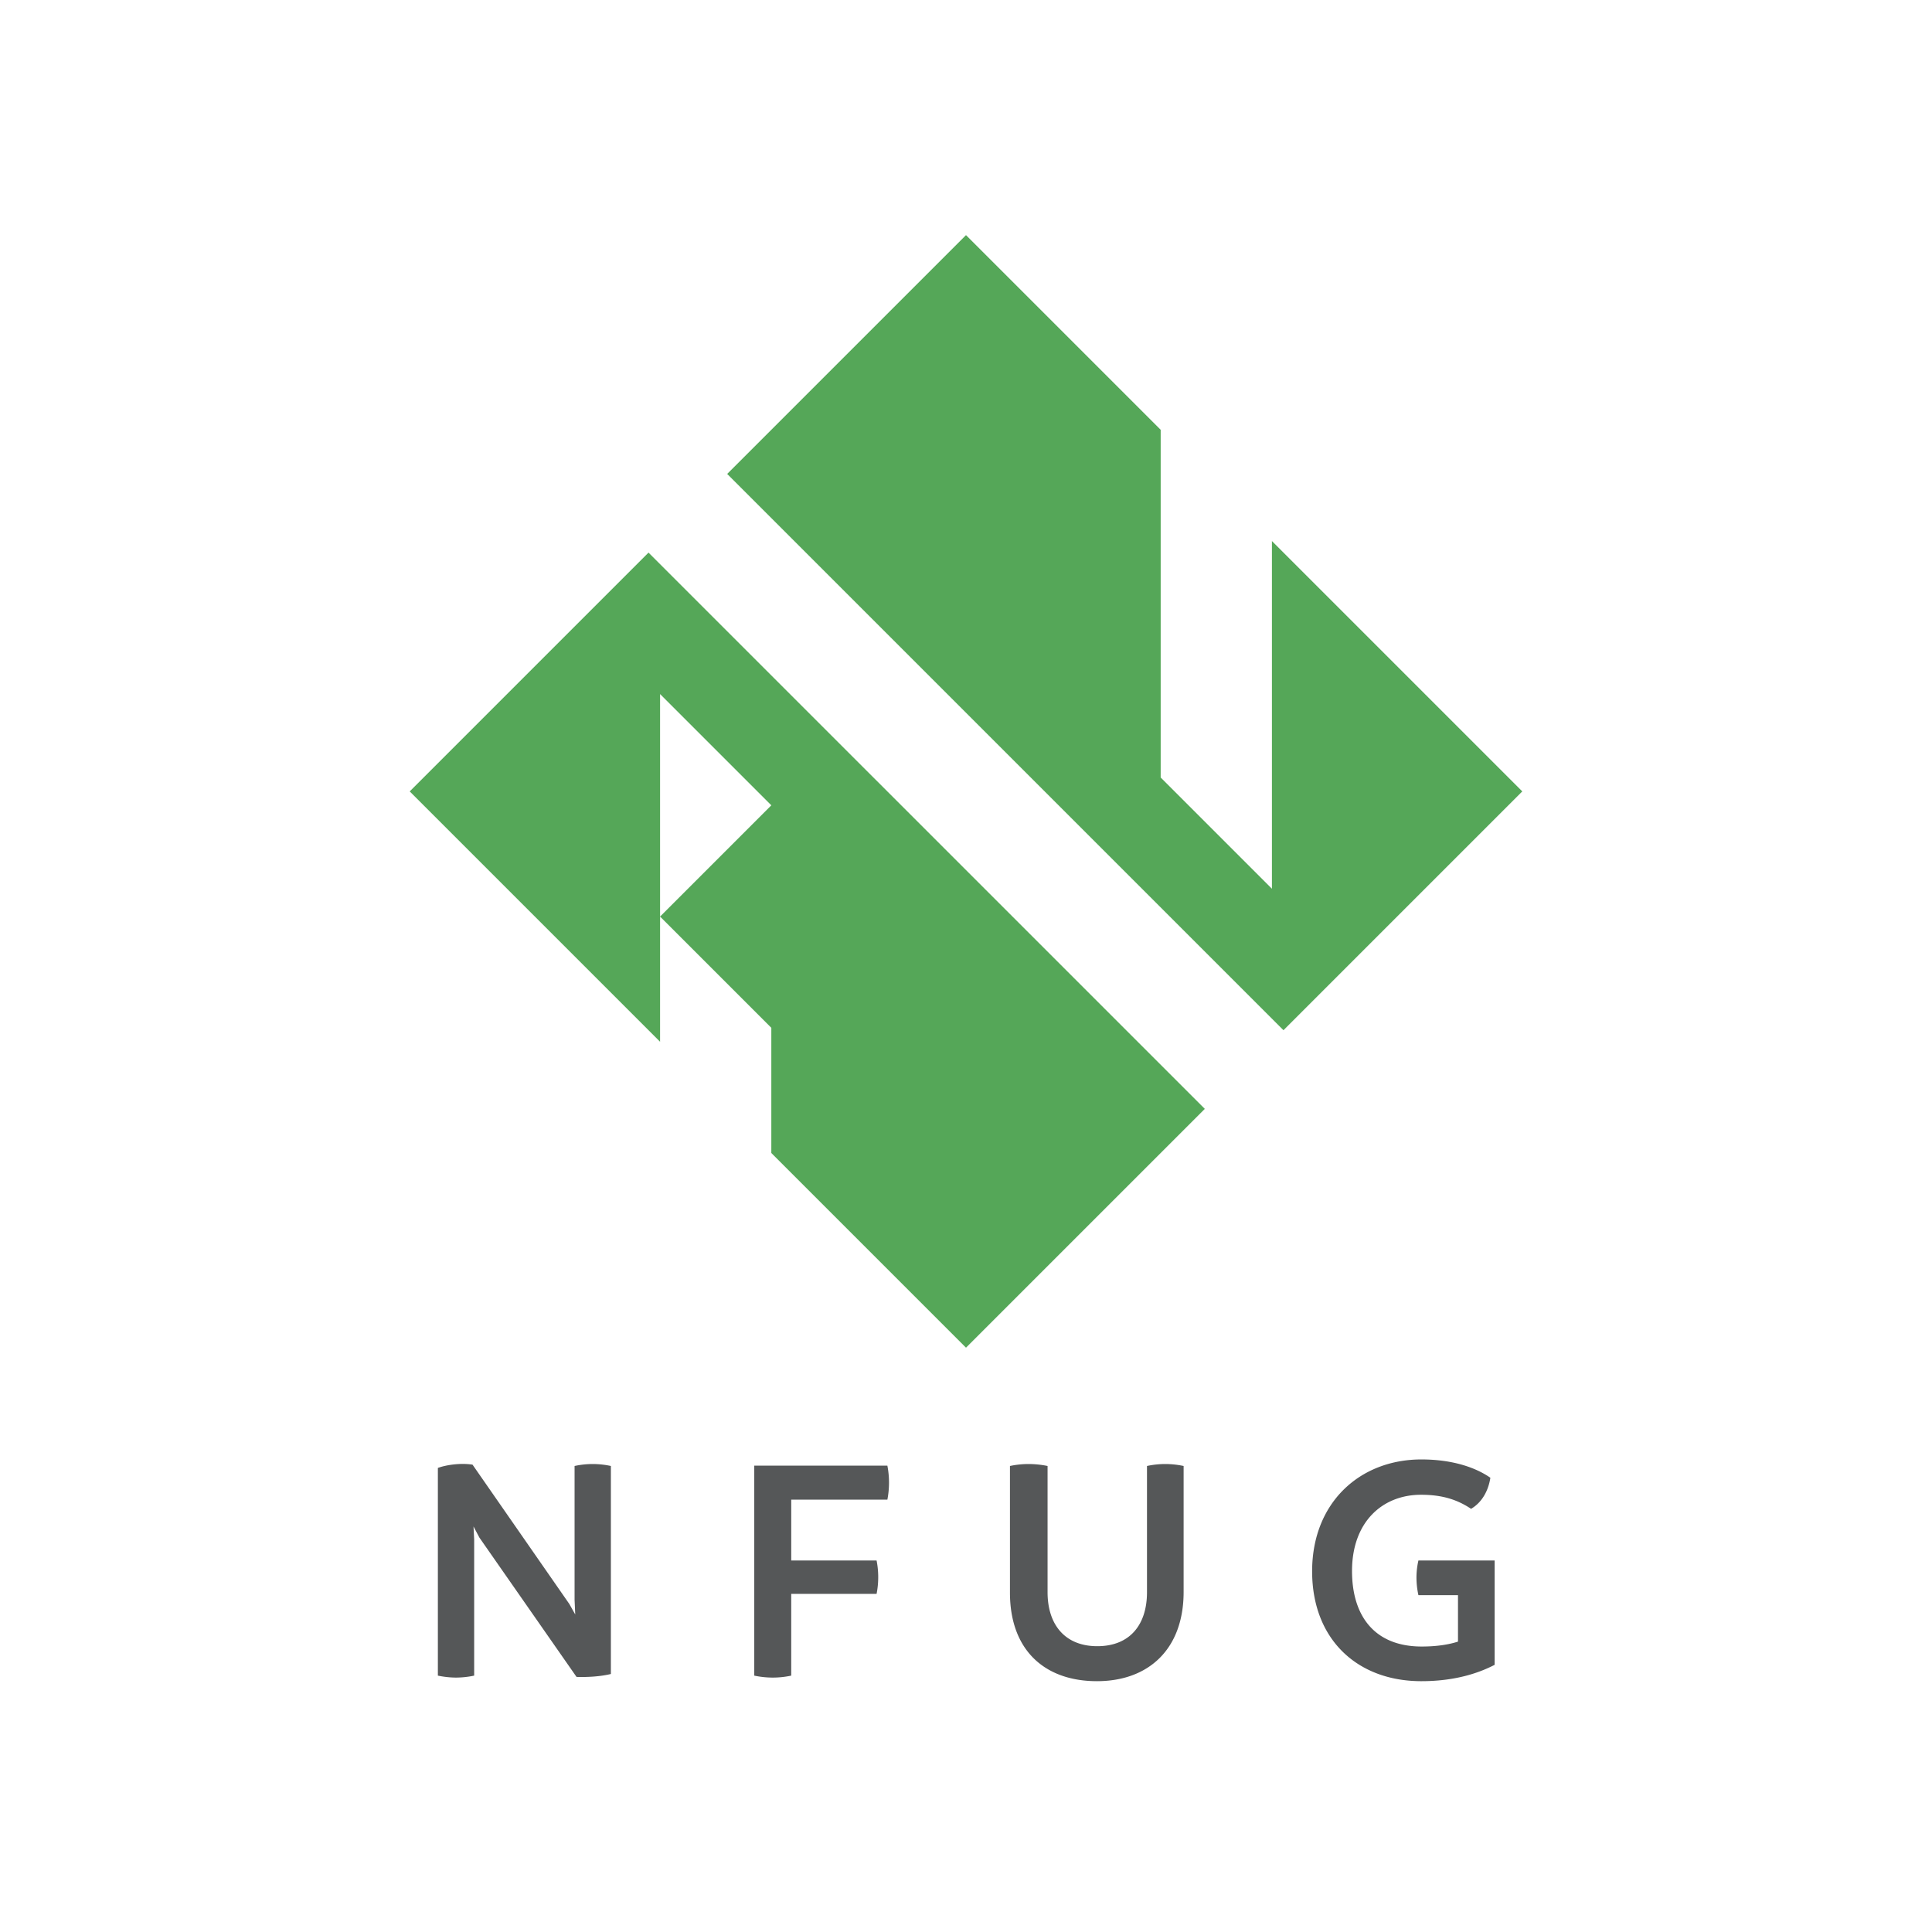 <svg xmlns="http://www.w3.org/2000/svg" width="2000" height="2000" viewBox="0 0 2000 2000">
  <defs>
    <style>
      .cls-1 {
        fill: #555758;
      }

      .cls-1, .cls-2 {
        fill-rule: evenodd;
      }

      .cls-2 {
        fill: #55a758;
      }
    </style>
  </defs>
  <g id="Square_-_logo_type" data-name="Square - logo&amp;type">
    <g id="logo">
      <path id="NFUG" class="cls-1" d="M2713.42,1719.55a89.133,89.133,0,0,0-18.62,2.03v138.47l0.68,15.24-6.1-10.84-100.21-144.23c-12.53-2.03-27.76.34-35.89,3.39V1938.6a94.986,94.986,0,0,0,18.62,2.03,93.005,93.005,0,0,0,18.96-2.03V1797.76l-0.68-13.55,6.1,11.51,100.55,144.23c11.18,0.34,24.38-.34,35.55-3.04V1721.58A89.878,89.878,0,0,0,2713.42,1719.55Zm305.19,36.9a92.542,92.542,0,0,0,0-35.21h-137.8V1938.6a93.08,93.08,0,0,0,18.96,2.03,91.343,91.343,0,0,0,19.3-2.03v-84.64h88.37a89.086,89.086,0,0,0,0-34.54h-88.37v-62.97h99.54Zm216.95,187.9c53.16,0,89.72-32.84,89.72-92.42V1721.58a92.234,92.234,0,0,0-18.96-2.03,89.948,89.948,0,0,0-18.96,2.03v130.68c0,33.52-17.6,55.87-51.46,55.87-33.52,0-51.46-22.35-51.46-55.87V1721.58a98.823,98.823,0,0,0-19.64-2.03,93.138,93.138,0,0,0-19.3,2.03V1852.6C3145.5,1912.87,3182.07,1944.35,3235.56,1944.35Zm332.78-124.93a80.647,80.647,0,0,0-2.03,17.61,86.668,86.668,0,0,0,2.03,18.28h40.97v48.08c-9.48,3.04-21.67,5.08-37.58,5.08-48.42,0-72.12-31.15-72.12-78.21,0-50.79,31.49-78.89,71.44-78.89,22.01,0,37.58,5.08,51.8,14.56,11.51-6.77,17.94-18.96,19.98-32.16-14.56-10.16-38.26-18.96-71.44-18.96-63.65,0-113.08,44.69-113.08,115.79,0,70.42,46.72,113.75,113.08,113.75,33.52,0,58.23-7.78,75.84-16.92V1819.42h-78.89Z" transform="translate(-2100 -204)"/>
      <path id="logo-2" data-name="logo" class="cls-2" d="M3301.53,648.992V1008.87l115.16,115.16V764.091l259.17,259.169-247.21,247.22L2852.78,694.616,3100,447.4l201.59,201.591h-0.06Zm45.69,702.918L3100,1599.12l-201.59-201.59h0.06V1267.98l-115.16-115.16,115.16-115.16L2783.31,922.5V1282.43l-259.17-259.17,247.21-247.213Z" transform="translate(-2100 -204)"/>
    </g>
  </g>
</svg>
